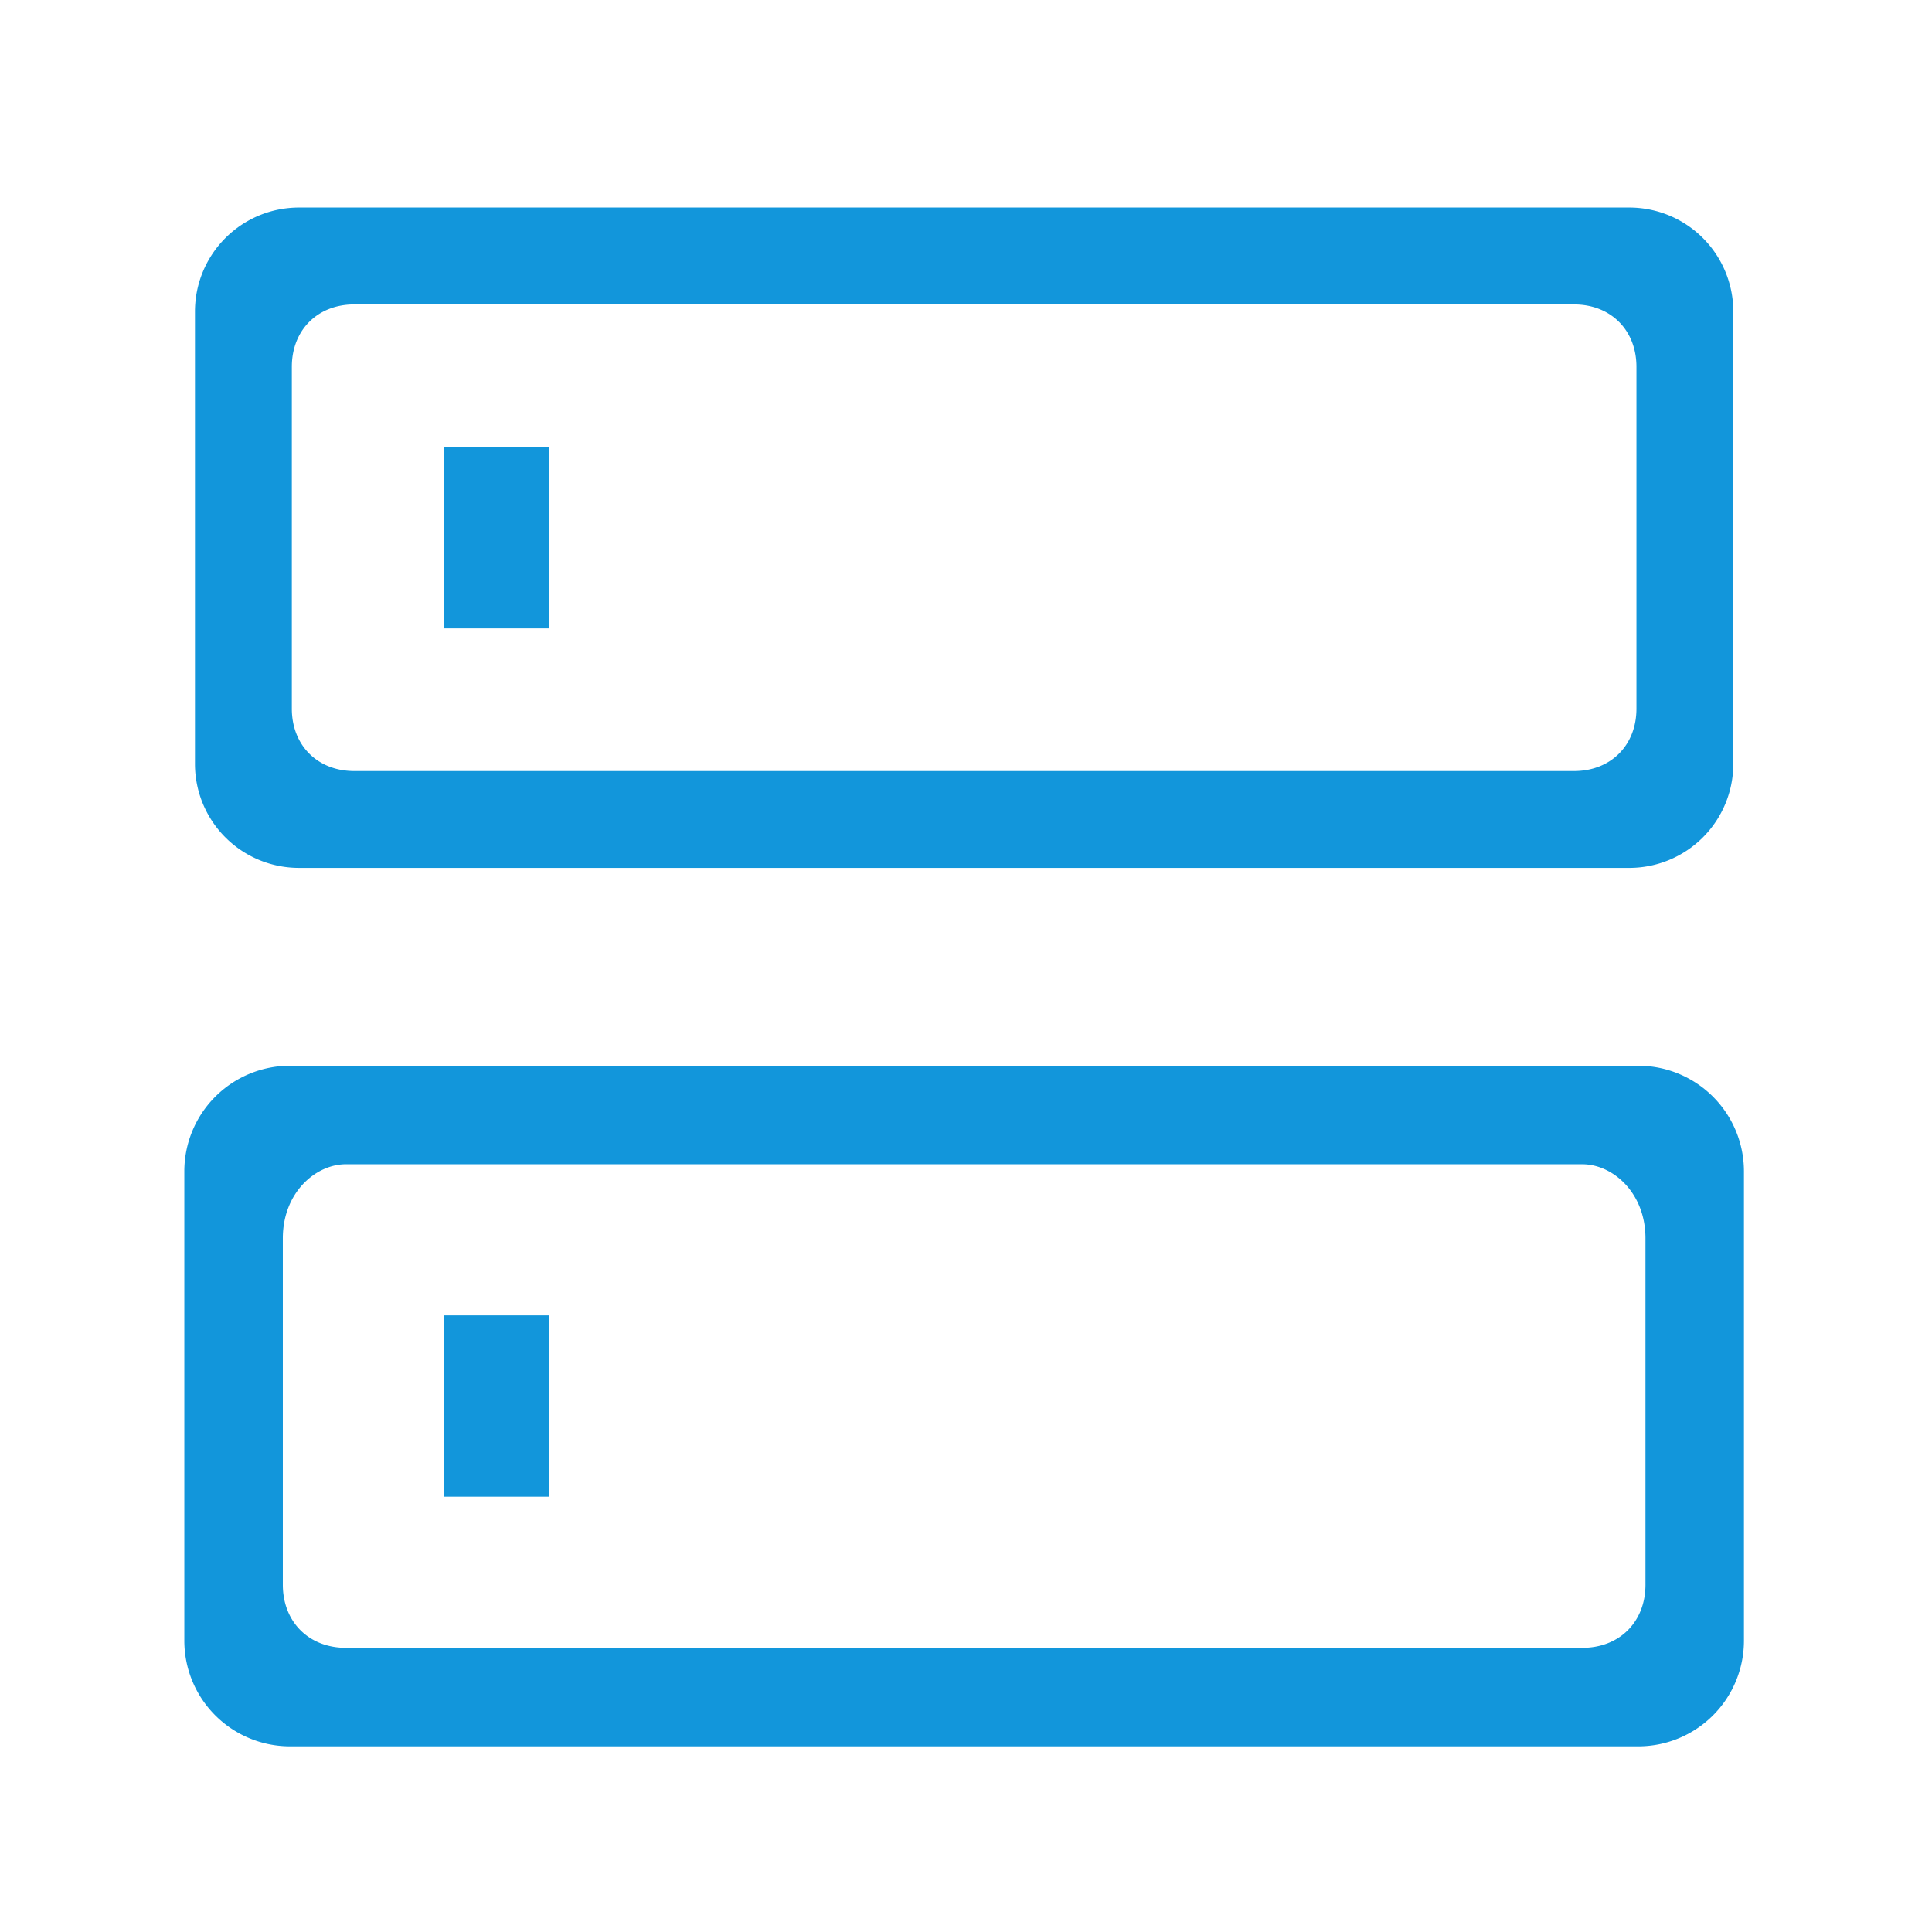 <?xml version="1.0" standalone="no"?><!DOCTYPE svg PUBLIC "-//W3C//DTD SVG 1.1//EN" "http://www.w3.org/Graphics/SVG/1.1/DTD/svg11.dtd"><svg t="1733969052230" class="icon" viewBox="0 0 1024 1024" version="1.1" xmlns="http://www.w3.org/2000/svg" p-id="1899" xmlns:xlink="http://www.w3.org/1999/xlink" width="200" height="200"><path d="M158.39 460a55.12 55.12 0 0 1-55.05-55V165.07A55.12 55.12 0 0 1 158.39 110h705.25a55.12 55.12 0 0 1 55.05 55.05V405a55.12 55.12 0 0 1-55.05 55z m29.39-298.65c-19.49 0-33.1 13.61-33.1 33.1v181.12c0 19.49 13.61 33.1 33.1 33.1h646.47c19.49 0 33.1-13.61 33.1-33.1V194.46c0-19.49-13.61-33.1-33.1-33.1zM153.59 925.59A56 56 0 0 1 97.7 869.7V620.75a56 56 0 0 1 55.89-55.89h714.85a56 56 0 0 1 55.89 55.89V869.7a56 56 0 0 1-55.89 55.89z m29.79-308.52c-16.1 0-33.47 15-33.47 39.26v183.58c0 19.71 13.76 33.47 33.47 33.47h655.28c19.71 0 33.47-13.76 33.47-33.47V656.34c0-24.25-17.37-39.26-33.47-39.26z" p-id="1900" fill="#1296db"></path><path d="M235.27 236.98h55.78v96.07h-55.78zM235.27 697.19h55.78v96.07h-55.78z" p-id="1901" fill="#1296db"></path></svg>